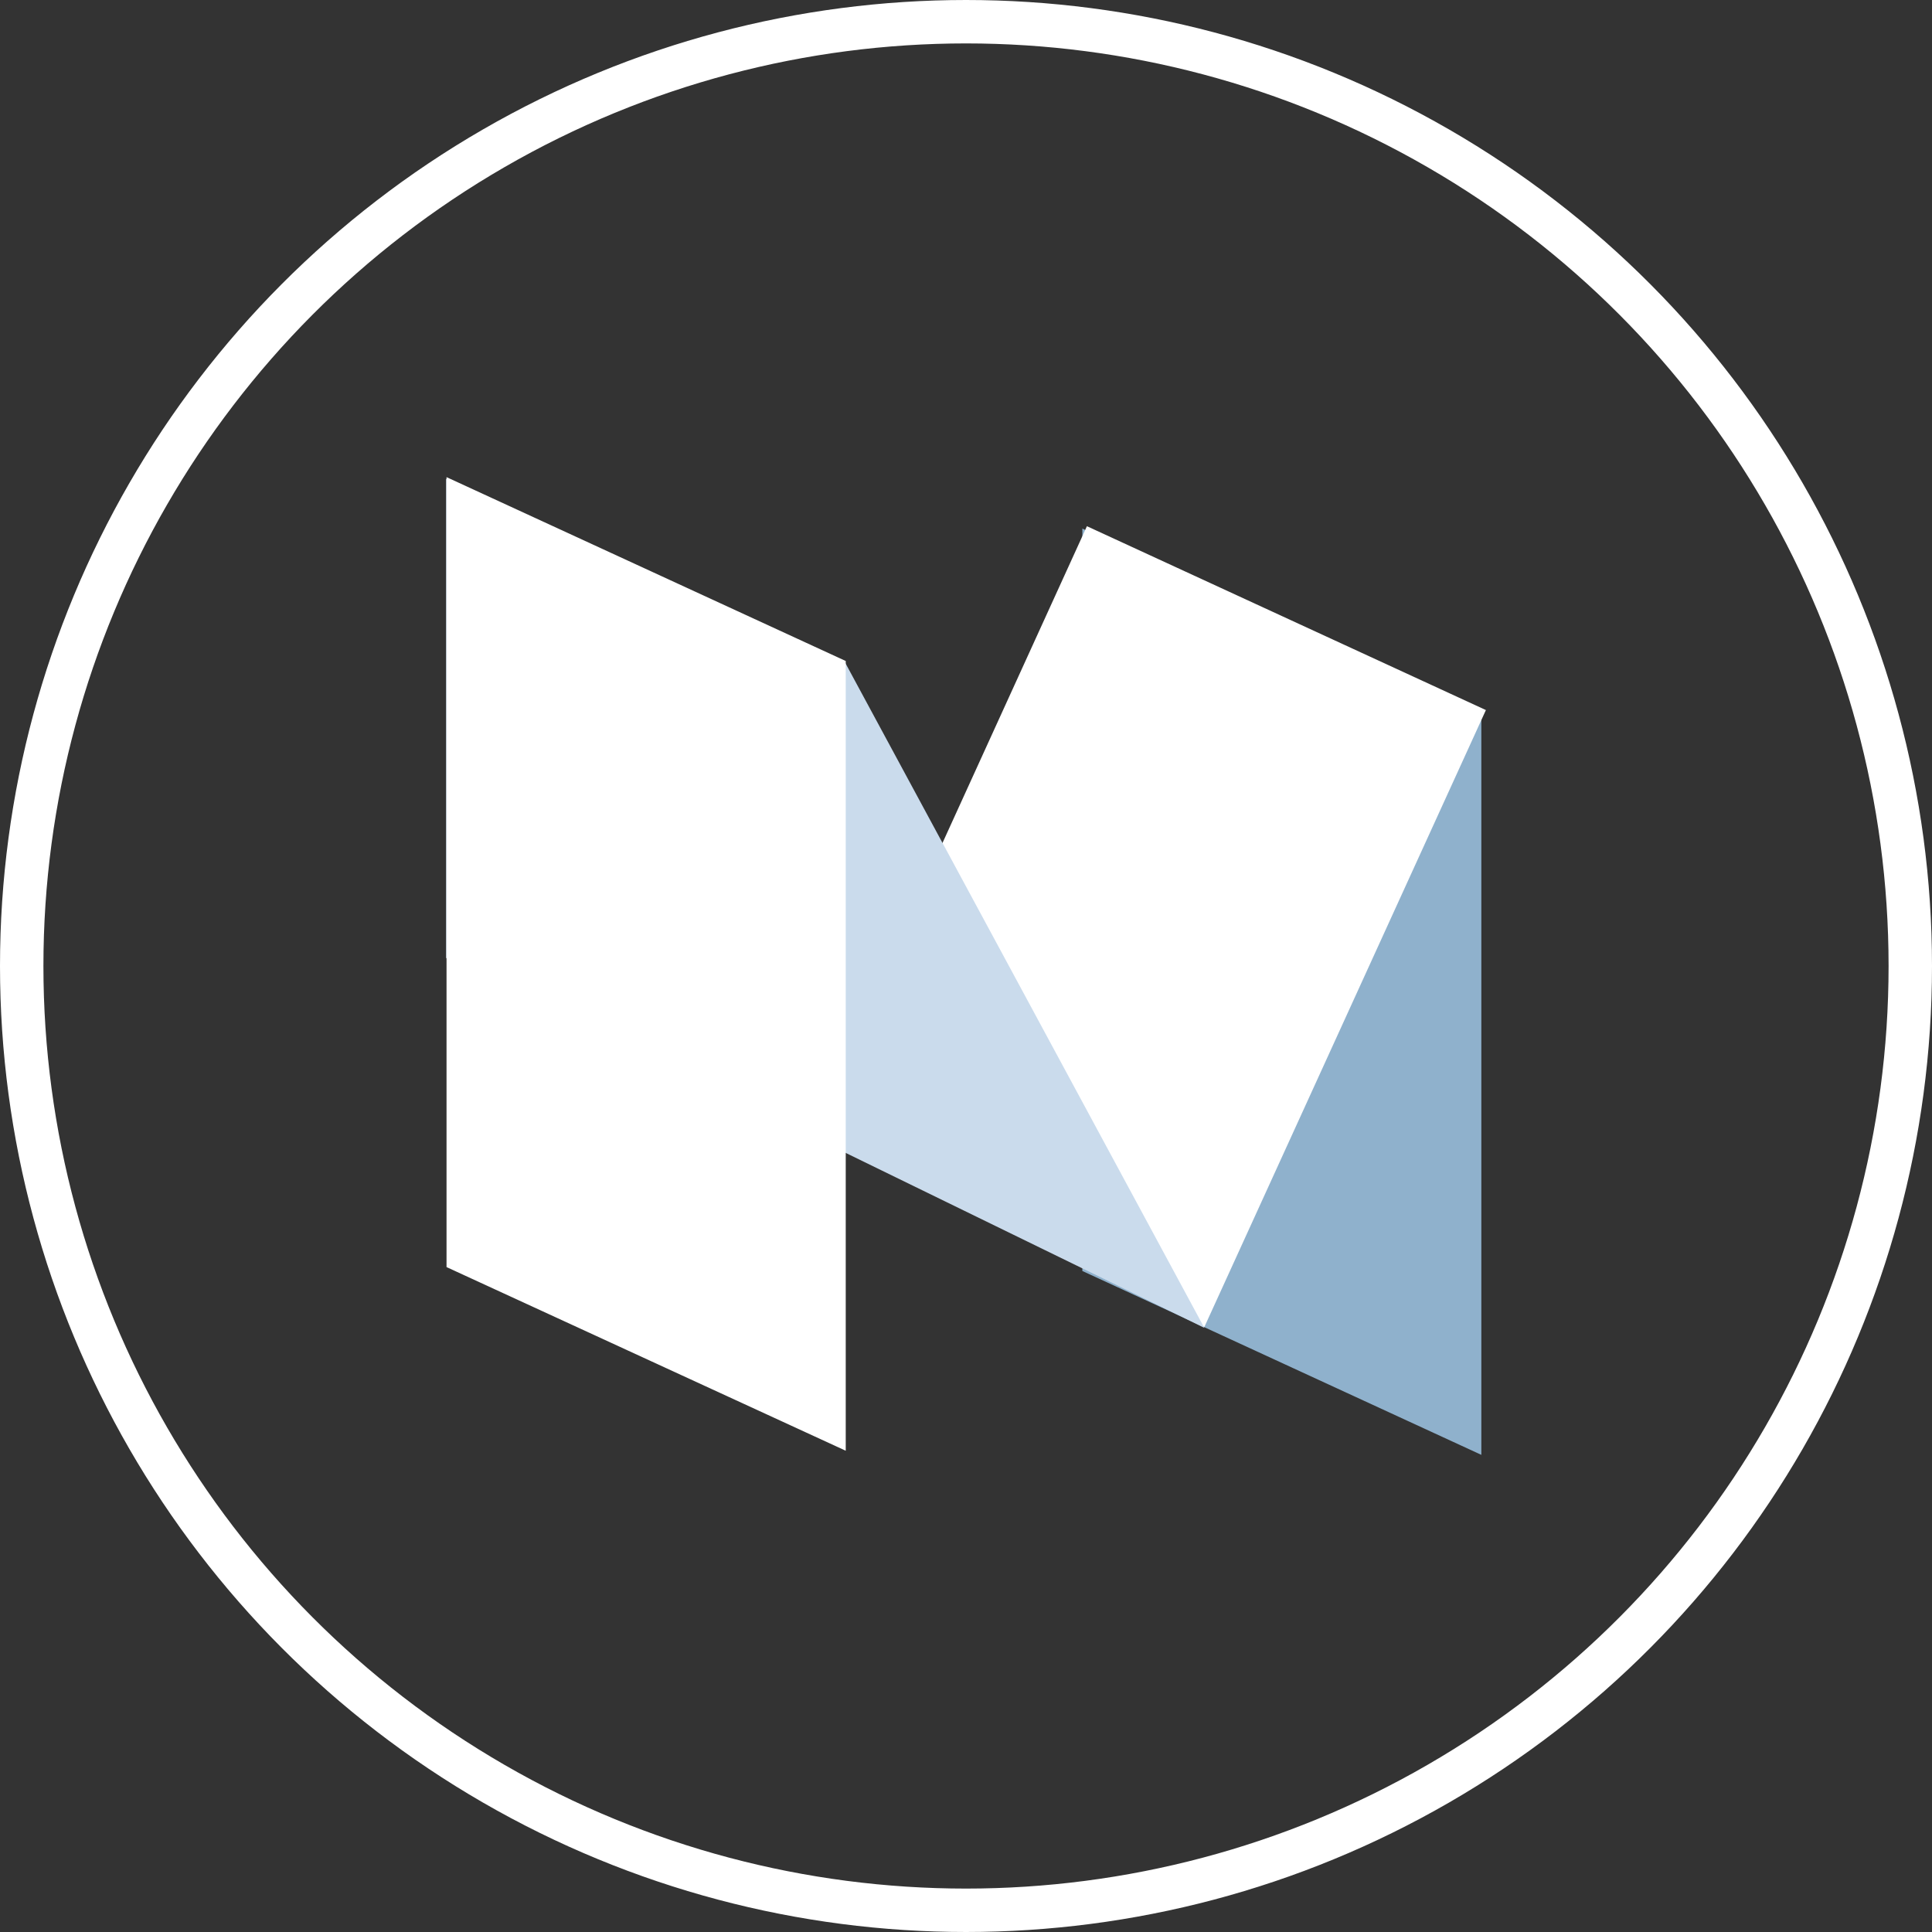<svg xmlns="http://www.w3.org/2000/svg" viewBox="0 0 89 89"><rect x="0" y="0" width="89" height="89" fill="#333333" stroke="none"/><defs><style>.cls-1{fill:none;stroke:#fff;stroke-miterlimit:10;stroke-width:2px;}.cls-2{fill:#8fb1cc;}.cls-3{fill:#fff;}.cls-4{fill:#cadbec;}</style></defs><title>资源 13xhdpi</title><g id="图层_2" data-name="图层 2"><g id="图层_1-2" data-name="图层 1"><circle class="cls-1" cx="44.5" cy="44.5" r="43.5"/><polygon class="cls-2" points="68.24 67.02 49.86 58.55 49.86 24.35 68.24 32.81 68.24 67.02"/><polygon class="cls-3" points="55.48 61.13 37.5 51.81 50.07 24.24 68.45 32.71 55.48 61.13"/><polygon class="cls-4" points="55.48 61.17 20.55 44.13 20.55 22.06 38.93 30.52 55.48 61.17"/><polygon class="cls-3" points="38.96 66.83 20.57 58.37 20.57 21.98 38.96 30.45 38.96 66.83"/></g></g></svg>